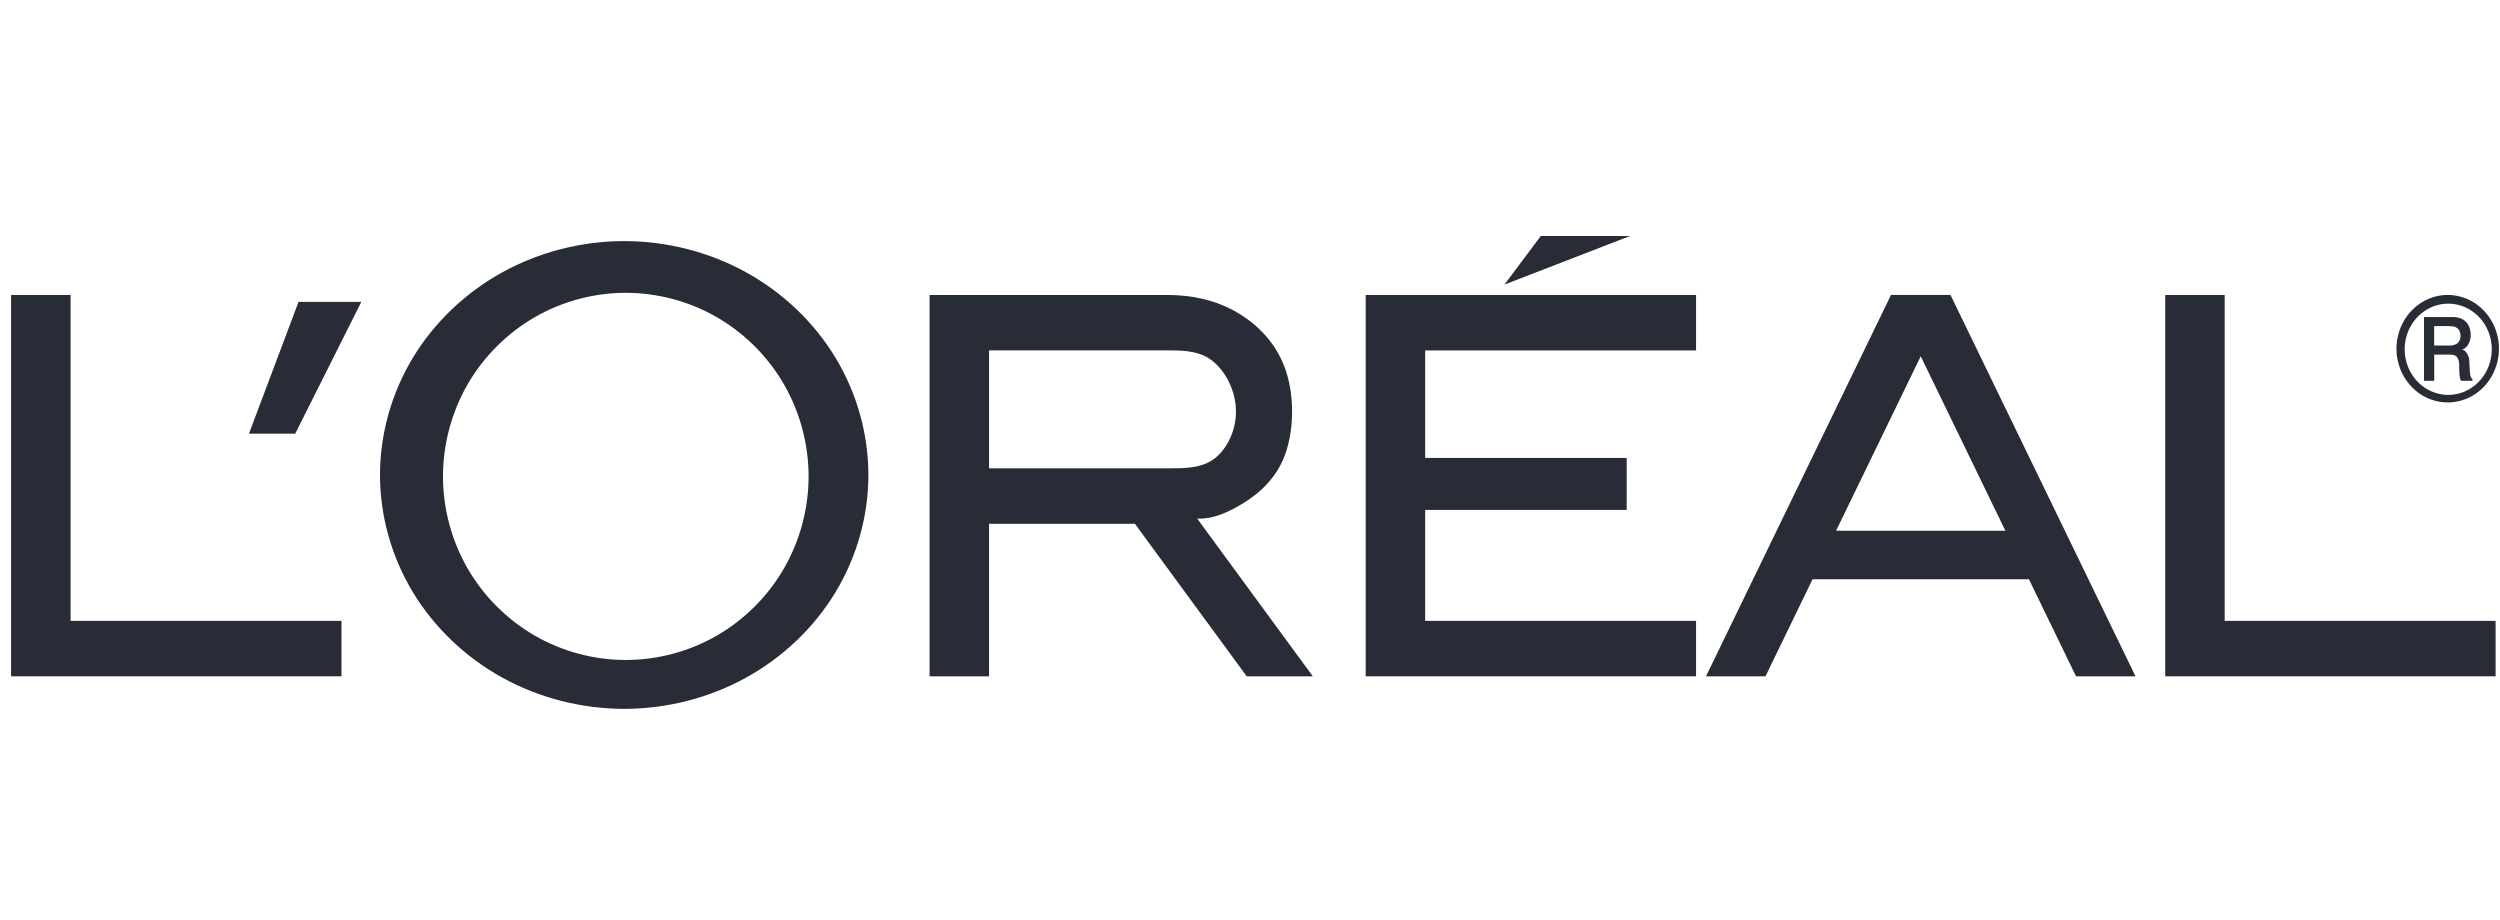 <?xml version="1.0" encoding="UTF-8"?>
<svg width="87px" height="32px" viewBox="0 0 87 32" version="1.1" xmlns="http://www.w3.org/2000/svg" xmlns:xlink="http://www.w3.org/1999/xlink">
    <!-- Generator: Sketch 40.1 (33804) - http://www.bohemiancoding.com/sketch -->
    <title>L'Oreal</title>
    <desc>Created with Sketch.</desc>
    <defs></defs>
    <g id="Homepage" stroke="none" stroke-width="1" fill="none" fill-rule="evenodd">
        <g id="L'Oreal" fill="#282C36">
            <g id="l'oreal" transform="translate(0, 8)">
                <g id="Layer_1">
                    <g id="Group">
                        <polygon id="Shape" points="11.884 13.606 11.884 15.536 0.386 15.536 0.386 2.265 2.456 2.265 2.456 13.606"></polygon>
                        <polygon id="Shape" points="10.274 7.091 12.573 2.506 10.389 2.506 8.664 7.091"></polygon>
                        <path d="M29.072,4.443 C28.327,3.212 27.238,2.177 25.956,1.472 C24.673,0.766 23.198,0.39 21.722,0.39 C20.247,0.39 18.771,0.766 17.489,1.472 C16.207,2.177 15.117,3.212 14.372,4.443 C13.626,5.674 13.224,7.102 13.224,8.529 C13.224,9.956 13.626,11.384 14.372,12.614 C15.117,13.846 16.206,14.881 17.489,15.586 C18.771,16.292 20.247,16.668 21.722,16.668 C23.198,16.668 24.673,16.292 25.956,15.586 C27.238,14.881 28.327,13.846 29.072,12.614 C29.818,11.384 30.22,9.956 30.22,8.529 C30.22,7.102 29.818,5.675 29.072,4.443 L29.072,4.443 L29.072,4.443 L29.072,4.443 L29.072,4.443 Z M27.283,11.779 C26.727,12.745 25.913,13.559 24.952,14.115 C23.992,14.671 22.885,14.967 21.777,14.967 C20.67,14.967 19.563,14.671 18.602,14.115 C17.642,13.559 16.828,12.745 16.271,11.779 C15.715,10.813 15.416,9.696 15.416,8.579 C15.416,7.461 15.715,6.344 16.271,5.378 C16.828,4.413 17.642,3.598 18.602,3.043 C19.563,2.486 20.67,2.19 21.777,2.19 C22.884,2.19 23.992,2.486 24.952,3.043 C25.913,3.598 26.727,4.412 27.283,5.378 C27.84,6.344 28.139,7.462 28.139,8.579 C28.139,9.696 27.84,10.813 27.283,11.779 L27.283,11.779 L27.283,11.779 L27.283,11.779 L27.283,11.779 Z" id="Shape"></path>
                        <path d="M44.654,7.988 C44.28,8.853 43.572,9.352 43.018,9.655 C42.464,9.957 42.065,10.062 41.662,10.047 L41.662,10.047 L45.687,15.537 L43.387,15.537 L39.495,10.228 L34.419,10.228 L34.419,15.537 L32.349,15.537 L32.349,2.265 L40.627,2.265 L40.627,2.265 C41.464,2.265 42.313,2.438 43.061,2.88 C43.81,3.322 44.458,3.994 44.762,4.944 C45.066,5.894 45.028,7.123 44.654,7.988 L44.654,7.988 L44.654,7.988 Z M42.339,7.897 C42.775,7.511 43.033,6.875 43.01,6.244 C42.988,5.613 42.685,4.989 42.252,4.607 C41.819,4.227 41.266,4.195 40.742,4.195 L40.742,4.195 L34.419,4.195 L34.419,8.297 L40.742,8.297 L40.742,8.297 C41.301,8.297 41.903,8.284 42.339,7.897 L42.339,7.897 L42.339,7.897 Z" id="Shape"></path>
                        <polygon id="Shape" points="56.609 7.936 56.609 9.745 49.596 9.745 49.596 13.606 59.023 13.606 59.023 15.536 47.526 15.536 47.526 2.265 59.023 2.265 59.023 4.195 49.596 4.195 49.596 7.936"></polygon>
                        <polygon id="Shape" points="56.724 0.213 53.619 0.213 52.355 1.903"></polygon>
                        <path d="M63.077,12.158 L61.438,15.536 L59.369,15.536 L65.807,2.264 L67.877,2.264 L74.316,15.536 L72.246,15.536 L70.607,12.158 L63.077,12.158 L63.077,12.158 L63.077,12.158 Z M66.841,4.398 L63.896,10.469 L69.787,10.469 L66.841,4.398 L66.841,4.398 L66.841,4.398 Z" id="Shape"></path>
                        <polygon id="Shape" points="86.847 13.606 86.847 15.536 75.35 15.536 75.35 2.265 77.419 2.265 77.419 13.606"></polygon>
                        <path d="M85.951,4.928 L85.933,4.611 L85.933,4.611 C85.931,4.553 85.935,4.495 85.912,4.429 C85.891,4.363 85.851,4.29 85.81,4.243 C85.77,4.196 85.728,4.174 85.683,4.168 C85.768,4.137 85.843,4.076 85.896,3.985 C85.95,3.894 85.984,3.774 85.982,3.646 C85.981,3.517 85.944,3.379 85.878,3.277 C85.737,3.06 85.489,3.023 85.271,3.034 L85.271,3.034 L84.355,3.034 L84.355,5.251 L84.711,5.251 L84.711,4.34 L85.242,4.34 L85.242,4.34 C85.3,4.34 85.397,4.332 85.493,4.411 C85.621,4.57 85.564,4.779 85.587,4.956 C85.589,5.062 85.599,5.162 85.64,5.251 L85.64,5.251 L86.04,5.251 L86.04,5.183 L86.04,5.183 C85.967,5.151 85.961,5.04 85.951,4.928 L85.951,4.928 L85.951,4.928 L85.951,4.928 L85.951,4.928 Z M85.512,3.951 C85.402,4.025 85.288,4.026 85.21,4.024 L85.21,4.024 L84.708,4.024 L84.708,3.349 L84.708,3.349 C84.927,3.352 85.147,3.339 85.364,3.358 C85.449,3.369 85.548,3.419 85.598,3.533 C85.644,3.679 85.646,3.837 85.512,3.951 L85.512,3.951 L85.512,3.951 L85.512,3.951 L85.512,3.951 Z" id="Shape"></path>
                        <path d="M86.724,3.199 C86.569,2.917 86.341,2.678 86.072,2.515 C85.802,2.351 85.491,2.264 85.18,2.264 C84.869,2.264 84.558,2.351 84.289,2.515 C84.02,2.678 83.792,2.917 83.637,3.199 C83.481,3.482 83.397,3.808 83.397,4.135 C83.397,4.461 83.481,4.788 83.637,5.07 C83.792,5.352 84.02,5.592 84.289,5.755 C84.558,5.918 84.869,6.005 85.18,6.005 C85.491,6.005 85.802,5.918 86.072,5.755 C86.341,5.592 86.569,5.353 86.724,5.07 C86.88,4.787 86.964,4.461 86.964,4.135 C86.964,3.808 86.88,3.482 86.724,3.199 L86.724,3.199 L86.724,3.199 L86.724,3.199 L86.724,3.199 Z M86.511,4.948 C86.378,5.188 86.185,5.391 85.956,5.529 C85.727,5.668 85.463,5.742 85.198,5.742 C84.934,5.742 84.67,5.668 84.441,5.529 C84.211,5.391 84.018,5.188 83.886,4.948 C83.753,4.709 83.683,4.432 83.683,4.155 C83.683,3.878 83.753,3.601 83.886,3.361 C84.018,3.121 84.211,2.919 84.441,2.78 C84.67,2.642 84.933,2.567 85.198,2.567 C85.462,2.567 85.727,2.641 85.956,2.78 C86.185,2.919 86.378,3.121 86.511,3.361 C86.643,3.601 86.714,3.878 86.714,4.155 C86.714,4.432 86.643,4.709 86.511,4.948 L86.511,4.948 L86.511,4.948 L86.511,4.948 L86.511,4.948 Z" id="Shape"></path>
                    </g>
                </g>
            </g>
        </g>
    </g>
</svg>